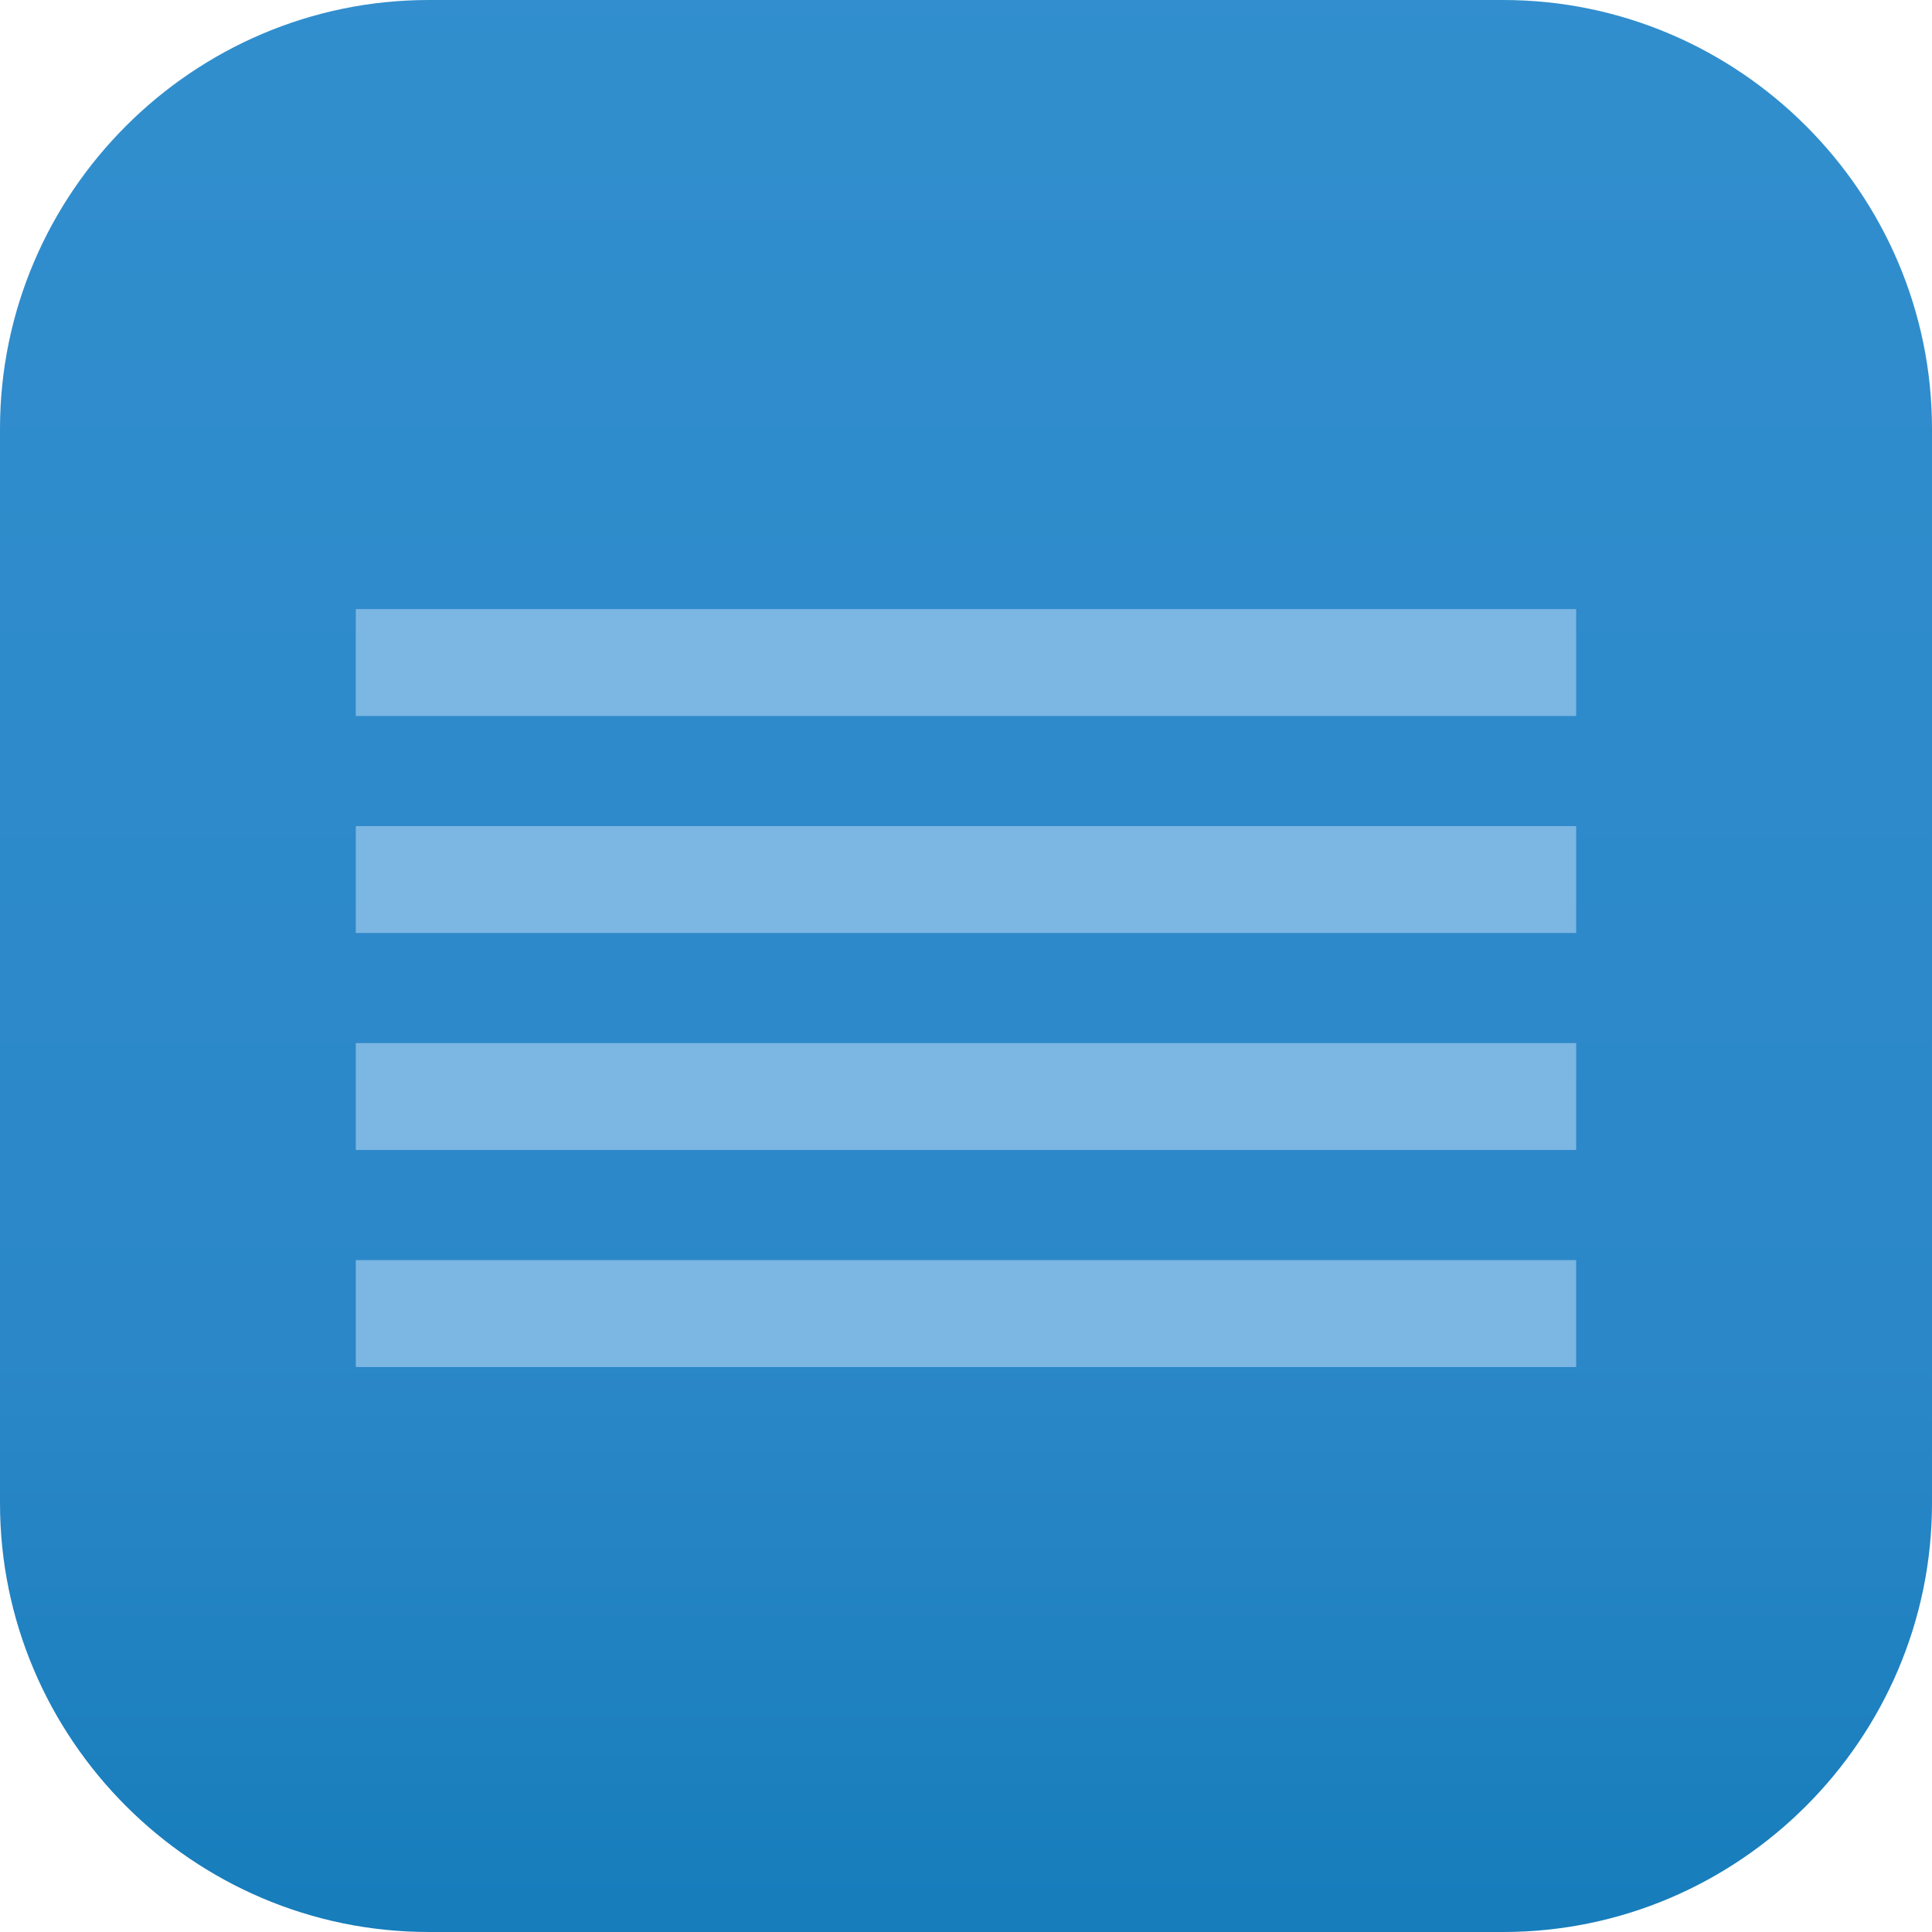 <?xml version="1.0" encoding="utf-8"?>
<!-- Generator: Adobe Illustrator 14.0.0, SVG Export Plug-In . SVG Version: 6.00 Build 43363)  -->
<!DOCTYPE svg PUBLIC "-//W3C//DTD SVG 1.1//EN" "http://www.w3.org/Graphics/SVG/1.1/DTD/svg11.dtd">
<svg version="1.1" id="Layer_1" xmlns="http://www.w3.org/2000/svg" xmlns:xlink="http://www.w3.org/1999/xlink" x="0px" y="0px"
	 width="53.813px" height="53.813px" viewBox="0 0 53.813 53.813" enable-background="new 0 0 53.813 53.813" xml:space="preserve">
<g>
	<linearGradient id="SVGID_1_" gradientUnits="userSpaceOnUse" x1="26.906" y1="53.244" x2="26.906" y2="-2.452">
		<stop  offset="0" style="stop-color:#177DBB"/>
		<stop  offset="0.28" style="stop-color:#2B87C8"/>
		<stop  offset="1" style="stop-color:#328FCE"/>
	</linearGradient>
	<path fill-rule="evenodd" clip-rule="evenodd" fill="url(#SVGID_1_)" d="M11.944,0h29.925c6.569,0,11.944,5.375,11.944,11.944
		v29.925c0,6.569-5.375,11.944-11.944,11.944H11.944C5.375,53.813,0,48.438,0,41.869V11.944C0,5.375,5.375,0,11.944,0z"/>
	<path fill-rule="evenodd" clip-rule="evenodd" fill="#7CB6E3" d="M9.91,16.965h33.992v2.977H9.91V16.965L9.91,16.965z M9.91,23.01
		h33.992v2.977H9.91V23.01L9.91,23.01z M9.91,29.054h33.992v2.977H9.91V29.054L9.91,29.054z M9.91,35.099h33.992v2.977H9.91V35.099z
		"/>
</g>
</svg>

